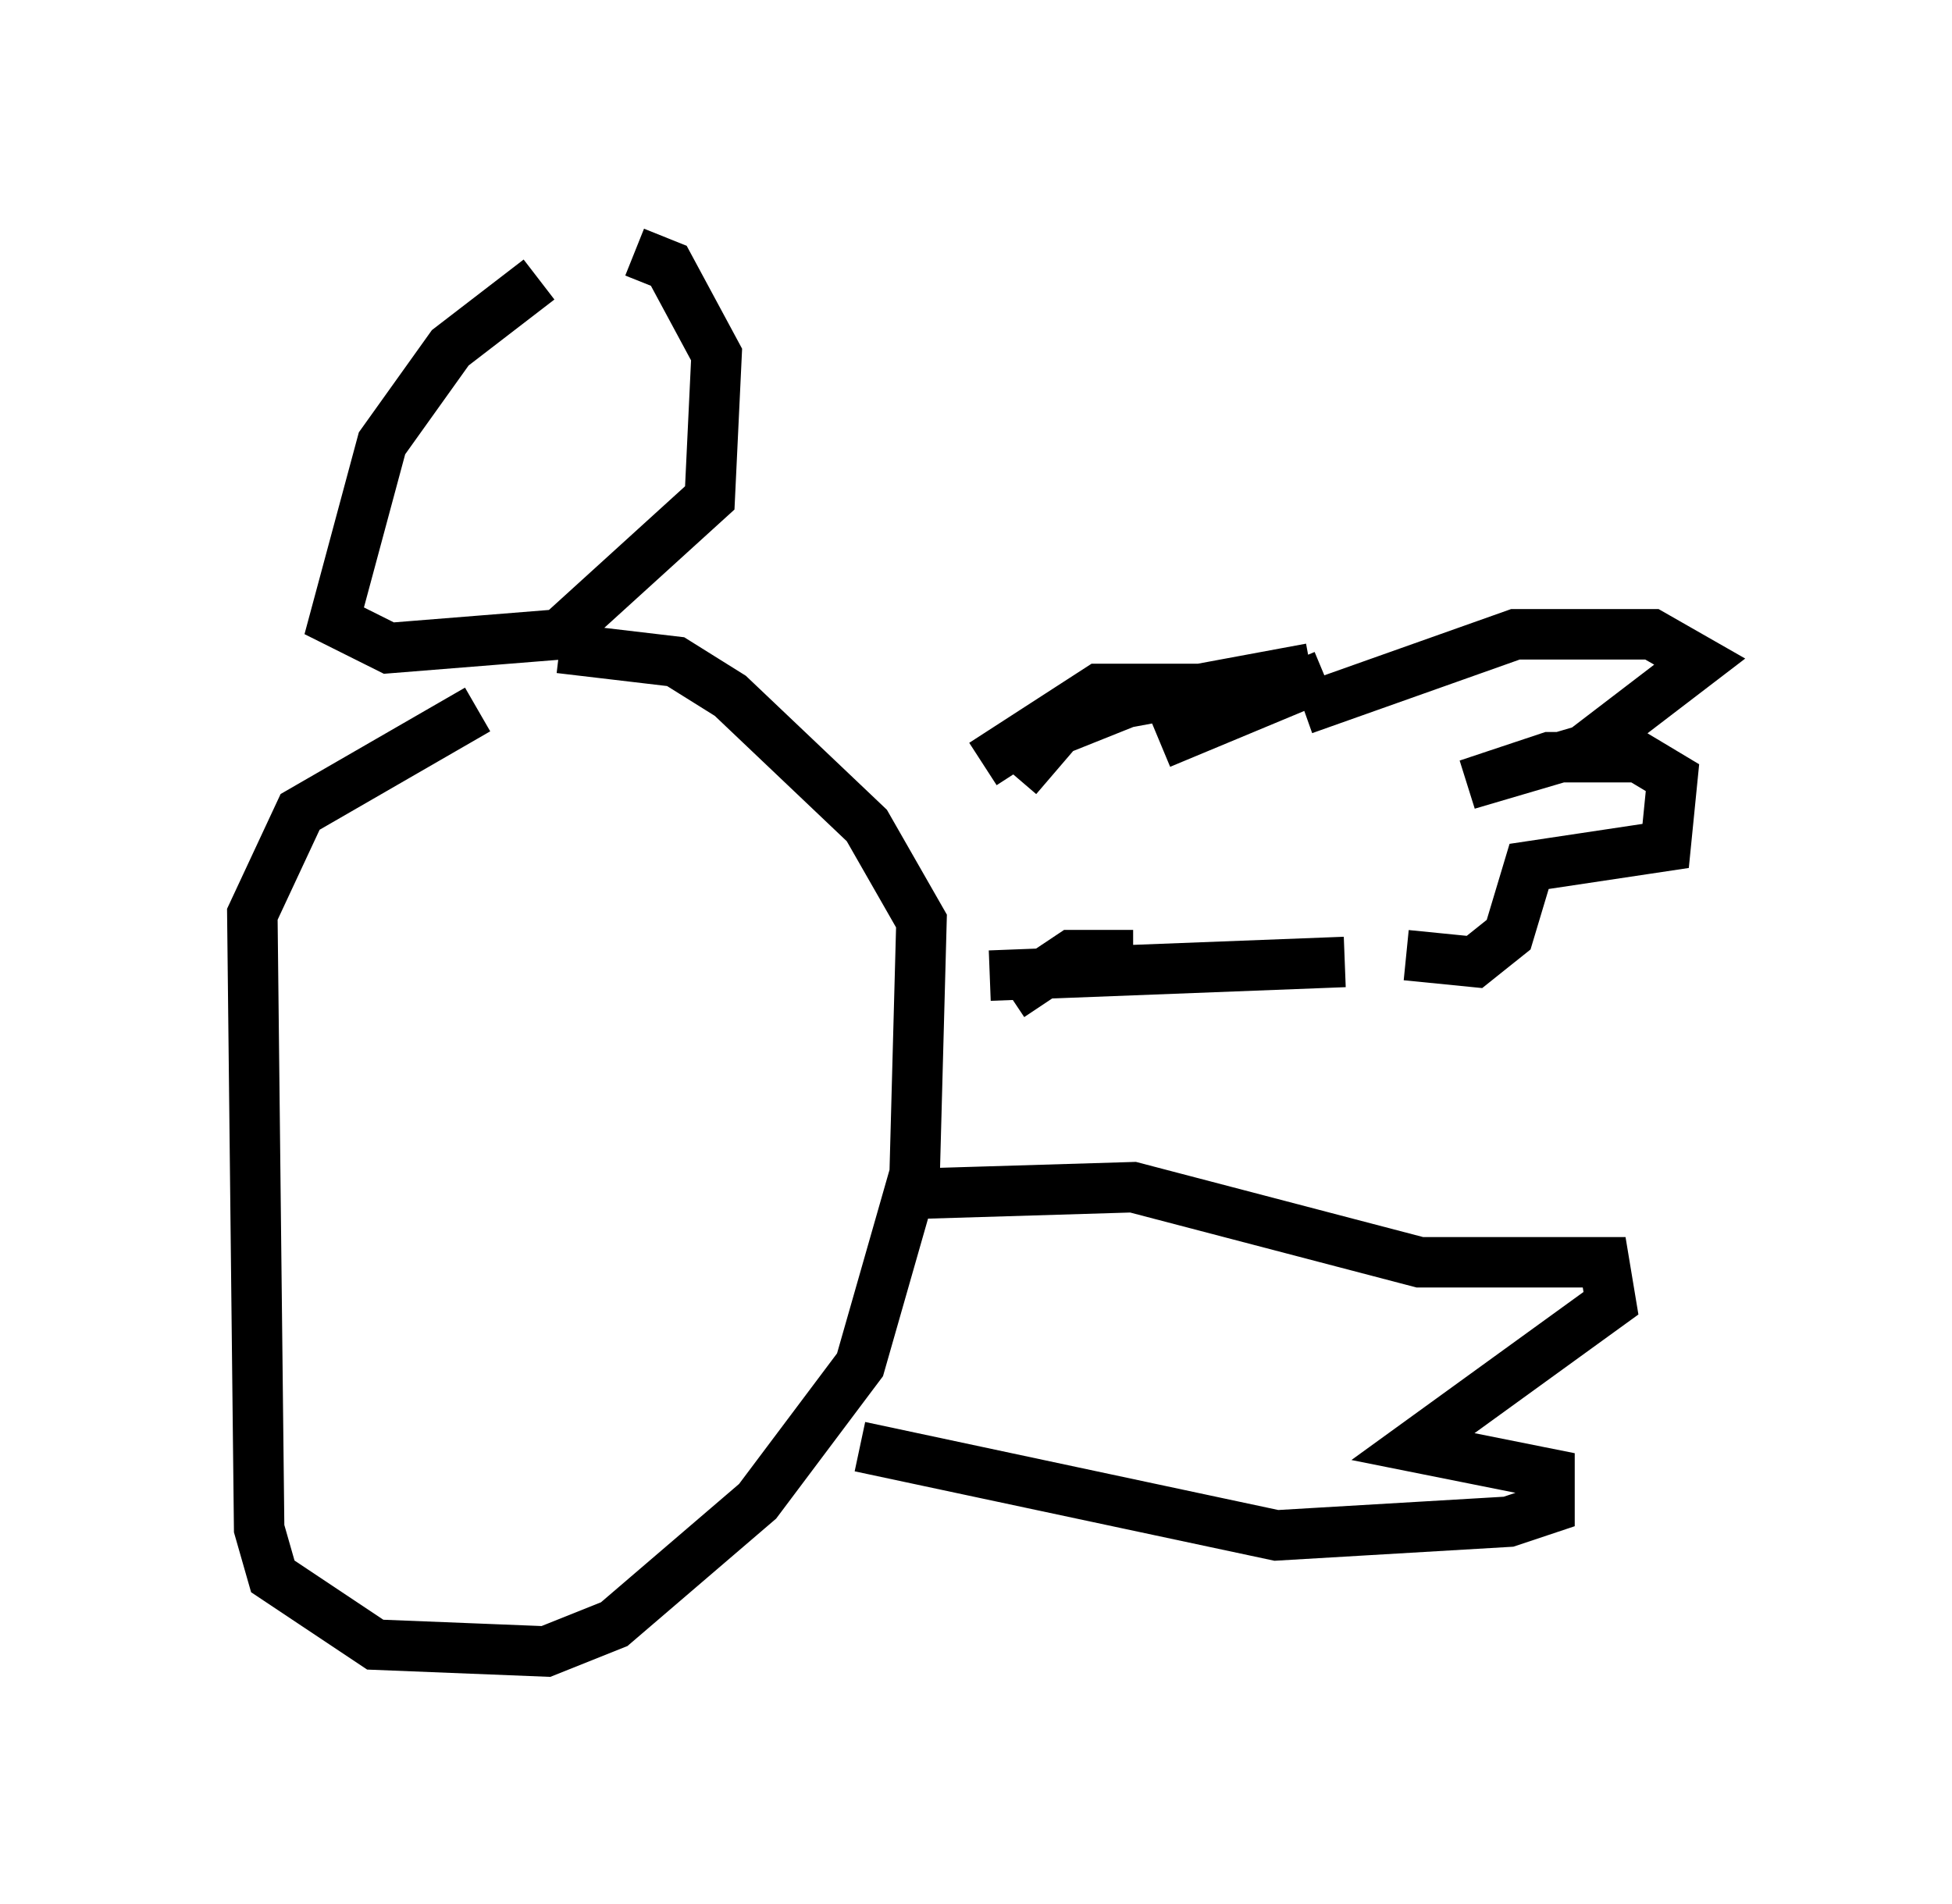 <?xml version="1.0" encoding="utf-8" ?>
<svg baseProfile="full" height="37.74" version="1.1" width="38.687" xmlns="http://www.w3.org/2000/svg" xmlns:ev="http://www.w3.org/2001/xml-events" xmlns:xlink="http://www.w3.org/1999/xlink"><defs /><rect fill="white" height="37.74" width="38.687" x="0" y="0" /><path d="M11.495, 5.541 m-0.812, 0.0 l-1.759, 1.353 -1.353, 1.894 l-0.947, 3.518 1.083, 0.541 l3.383, -0.271 2.977, -2.706 l0.135, -2.842 -0.947, -1.759 l-0.677, -0.271 m-3.112, 9.066 l-3.518, 2.03 -0.947, 2.03 l0.135, 12.178 0.271, 0.947 l2.03, 1.353 3.383, 0.135 l1.353, -0.541 2.842, -2.436 l2.03, -2.706 1.083, -3.789 l0.135, -5.007 -1.083, -1.894 l-2.706, -2.571 -1.083, -0.677 l-2.3, -0.271 m8.39, 2.3 l2.3, -1.488 2.842, 0.0 m-4.601, 6.089 l1.218, -0.812 1.218, 0.0 m3.789, -5.548 l-3.248, 1.353 m-2.842, 0.677 l0.812, -0.947 1.353, -0.541 l3.654, -0.677 m-6.36, 6.089 l7.036, -0.271 m1.218, -0.135 l1.353, 0.135 0.677, -0.541 l0.406, -1.353 2.706, -0.406 l0.135, -1.353 -0.677, -0.406 l-1.759, 0.0 -1.624, 0.541 l2.3, -0.677 2.3, -1.759 l-0.947, -0.541 -2.706, 0.0 l-4.195, 1.488 m-7.848, 9.607 l4.465, -0.135 5.683, 1.488 l3.654, 0.0 0.135, 0.812 l-3.924, 2.842 2.706, 0.541 l0.0, 0.677 -0.812, 0.271 l-4.601, 0.271 -8.254, -1.759 " fill="none" stroke="black" stroke-width="1" /></svg>